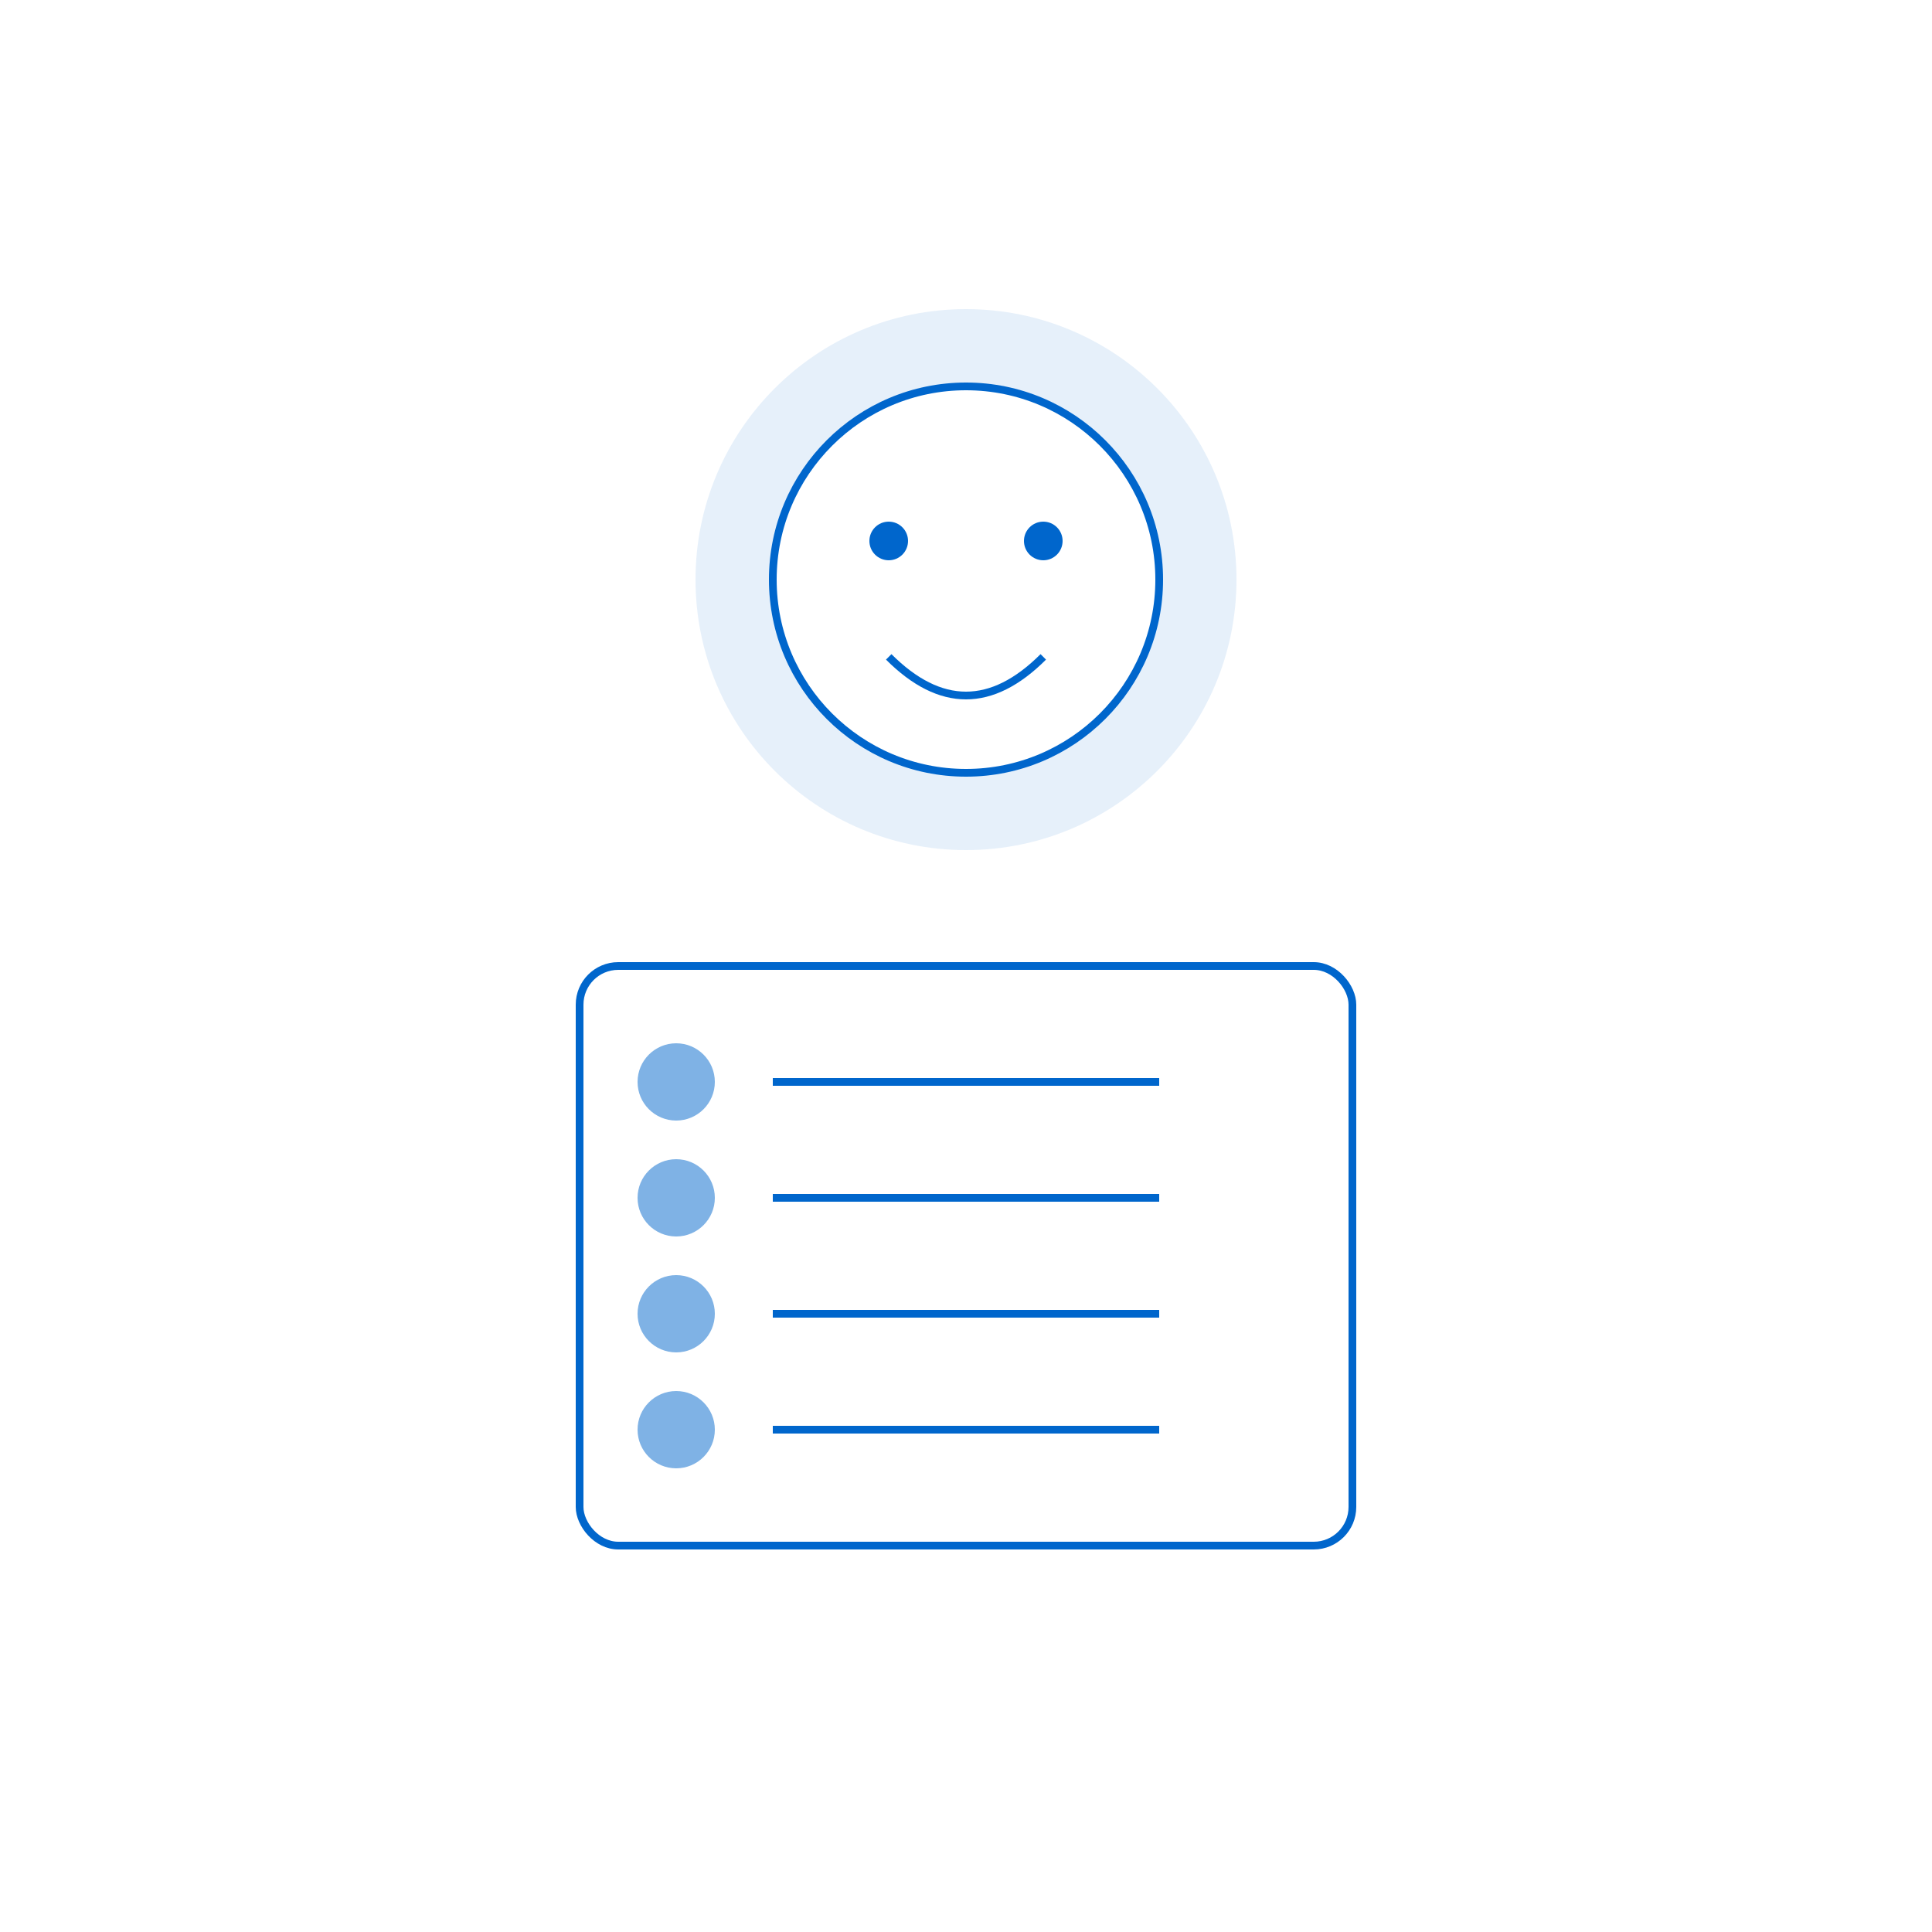 <svg xmlns="http://www.w3.org/2000/svg" width="500" height="500" viewBox="0 0 500 500">
  <rect width="500" height="500" fill="#ffffff"/>
  <circle cx="250" cy="150" r="70" fill="#0066cc" opacity="0.1"/>
  <circle cx="250" cy="150" r="50" fill="#ffffff" stroke="#0066cc" stroke-width="2"/>
  <circle cx="230" cy="140" r="5" fill="#0066cc"/>
  <circle cx="270" cy="140" r="5" fill="#0066cc"/>
  <path d="M230,170 Q250,190 270,170" fill="none" stroke="#0066cc" stroke-width="2"/>
  
  <rect x="150" y="250" width="200" height="150" rx="10" fill="#ffffff" stroke="#0066cc" stroke-width="2"/>
  <line x1="200" y1="280" x2="300" y2="280" stroke="#0066cc" stroke-width="2"/>
  <line x1="200" y1="310" x2="300" y2="310" stroke="#0066cc" stroke-width="2"/>
  <line x1="200" y1="340" x2="300" y2="340" stroke="#0066cc" stroke-width="2"/>
  <line x1="200" y1="370" x2="300" y2="370" stroke="#0066cc" stroke-width="2"/>
  
  <circle cx="175" cy="280" r="10" fill="#0066cc" opacity="0.5"/>
  <circle cx="175" cy="310" r="10" fill="#0066cc" opacity="0.5"/>
  <circle cx="175" cy="340" r="10" fill="#0066cc" opacity="0.5"/>
  <circle cx="175" cy="370" r="10" fill="#0066cc" opacity="0.5"/>
</svg>
